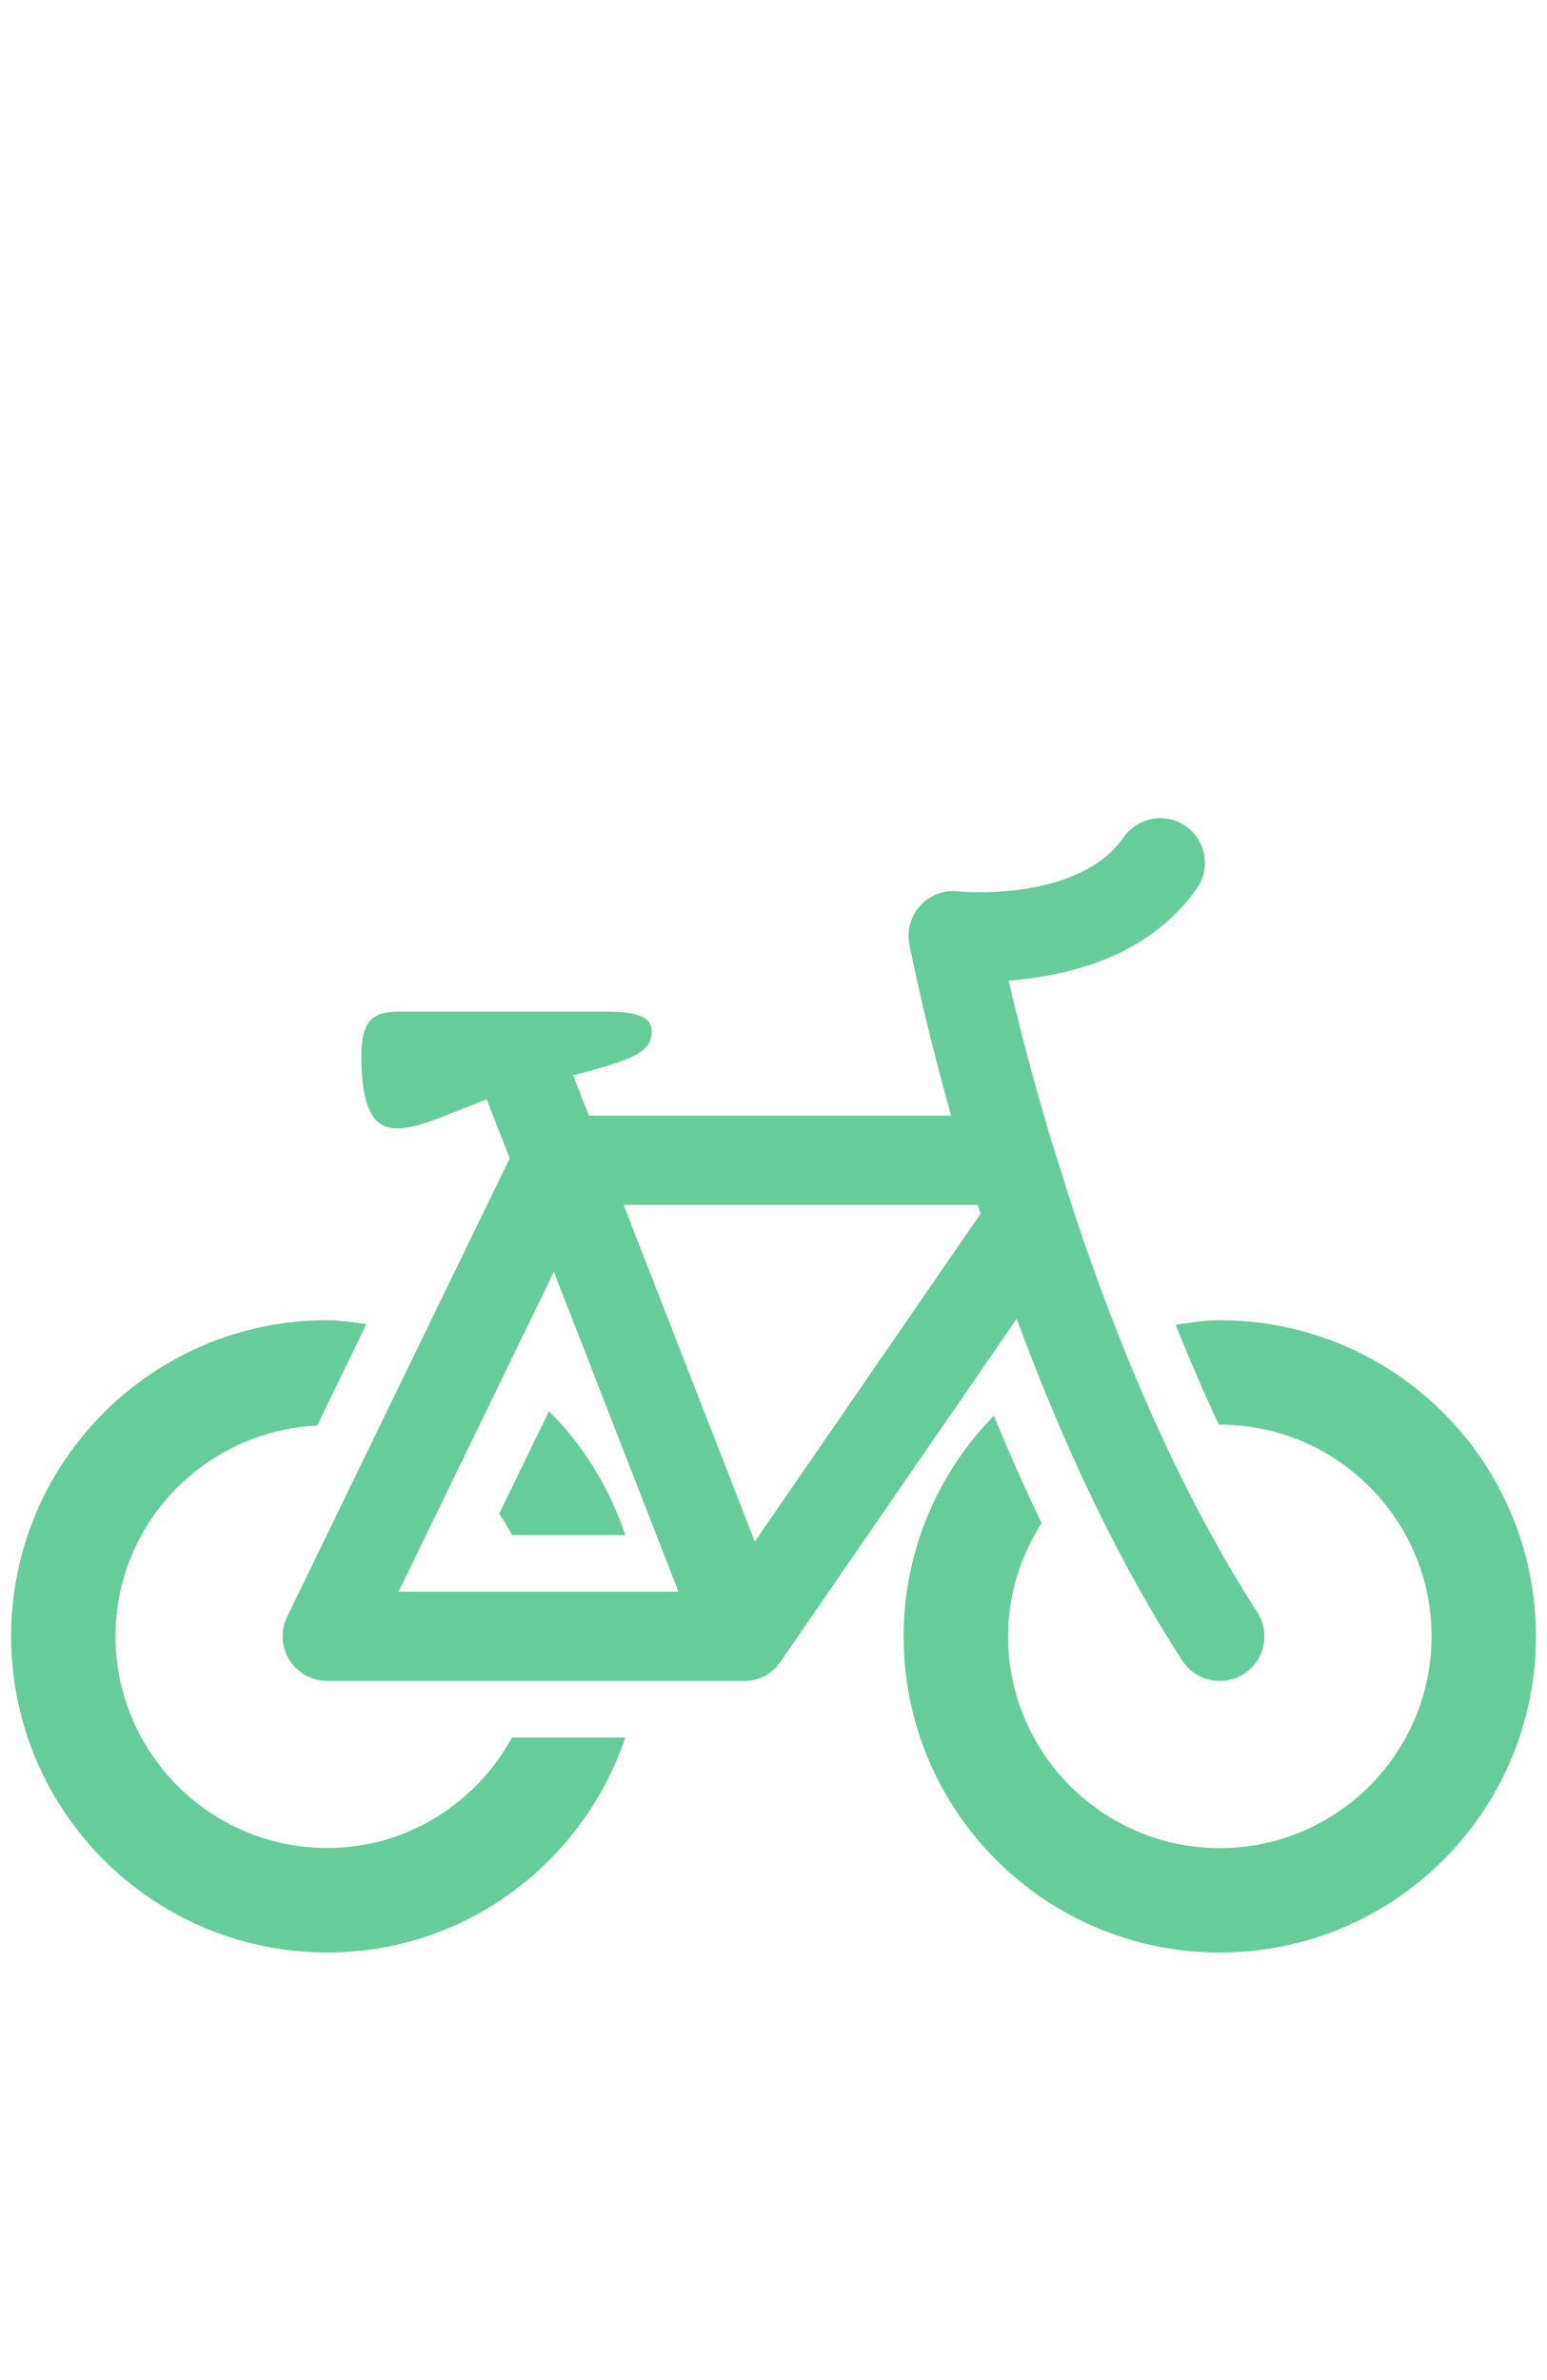 <?xml version="1.0" encoding="UTF-8" standalone="no"?>
<svg
                           xmlns:dc="http://purl.org/dc/elements/1.1/"
                           xmlns:cc="http://creativecommons.org/ns#"
                           xmlns:rdf="http://www.w3.org/1999/02/22-rdf-syntax-ns#"
                           xmlns:svg="http://www.w3.org/2000/svg"
                           xmlns="http://www.w3.org/2000/svg"
                           xmlns:sodipodi="http://sodipodi.sourceforge.net/DTD/sodipodi-0.dtd"
                           xmlns:inkscape="http://www.inkscape.org/namespaces/inkscape"
                           version="1.0"
                           id="Capa_1"
                           x="0px"
                           y="0px"
                           height="40px"
                           viewBox="0 0 26 26"
                           enable-background="new 0 0 26 26"
                           xml:space="preserve"
                           inkscape:version="0.48.1 ">
                        
                        
                        <g
                           id="g3181">
                            <rect
                           width="26"
                           height="26"
                           id="rect3183"
                           x="0"
                           y="0"
                           style="fill:none" />
                            
                                <polygon
                           stroke-miterlimit="10"
                           points="9.384,12.5 16.985,12.5 17.308,13.519 12.5,20.5 5.5,20.5 "
                           id="polygon3185"
                           style="fill:none;stroke:#6C9;stroke-width:1.5;stroke-linecap:round;stroke-linejoin:round;stroke-miterlimit:10;stroke-opacity:1" />
                            <g
                           id="g3187">
                                <path
                           d="M 9.226,16.718 8.39,18.439 c 0.082,0.113 0.148,0.236 0.217,0.36 H 10.51 C 10.24,18.008 9.809,17.292 9.226,16.718 z"
                           id="path3189"
                           inkscape:connector-curvature="0"
                           style="fill:#6C9" />
                                <path
                           d="m 8.606,22.2 c -0.605,1.102 -1.764,1.858 -3.106,1.858 -1.962,0 -3.559,-1.597 -3.559,-3.559 0,-1.903 1.507,-3.45 3.389,-3.541 L 6.157,15.253 C 5.939,15.226 5.725,15.187 5.5,15.187 c -2.935,0 -5.313,2.378 -5.313,5.313 0,2.935 2.378,5.313 5.313,5.313 2.336,0 4.298,-1.518 5.01,-3.612 H 8.606 z"
                           id="path3191"
                           inkscape:connector-curvature="0"
                           style="fill:#6C9" />
                            </g>
                            <path
                           stroke-miterlimit="10"
                           d="m 19.5,7.5 c -1.044,1.503 -3.48,1.225 -3.48,1.225 0,0 1.305,6.873 4.48,11.775"
                           id="path3193"
                           inkscape:connector-curvature="0"
                           style="fill:none;stroke:#6C9;stroke-width:1.5;stroke-linecap:round;stroke-linejoin:round;stroke-miterlimit:10;stroke-opacity:1" />
                            <path
                           d="m 20.5,15.188 c -0.254,0 -0.497,0.04 -0.742,0.075 0.224,0.559 0.464,1.12 0.728,1.681 0.005,0 0.01,-0.002 0.015,-0.002 1.962,0 3.559,1.597 3.559,3.559 0,1.962 -1.597,3.559 -3.559,3.559 -1.962,0 -3.559,-1.597 -3.559,-3.559 0,-0.702 0.211,-1.353 0.563,-1.904 -0.29,-0.602 -0.555,-1.205 -0.801,-1.805 -0.936,0.958 -1.517,2.264 -1.517,3.709 0,2.935 2.378,5.313 5.313,5.313 2.935,0 5.313,-2.378 5.313,-5.313 0,-2.935 -2.378,-5.313 -5.313,-5.313 z"
                           id="path3195"
                           inkscape:connector-curvature="0"
                           style="fill:#6C9" />
                            
                                <line
                           stroke-miterlimit="10"
                           x1="8.836"
                           y1="11.094"
                           x2="12.5"
                           y2="20.5"
                           id="line3197"
                           style="fill:none;stroke:#6C9;stroke-width:1.5;stroke-linecap:round;stroke-linejoin:round;stroke-miterlimit:10;stroke-opacity:1" />
                            <path
                           d="m 10.953,10.334 c 0,0.432 -0.495,0.528 -2.117,0.937 -1.634,0.411 -2.762,1.573 -2.762,-0.525 0,-0.559 0.16,-0.745 0.629,-0.745 0.287,0 3.313,0 3.313,0 C 10.478,10 10.953,10 10.953,10.334 z"
                           id="path3199"
                           inkscape:connector-curvature="0"
                           style="fill:#6C9" />
                        </g>
                        
                        </svg>